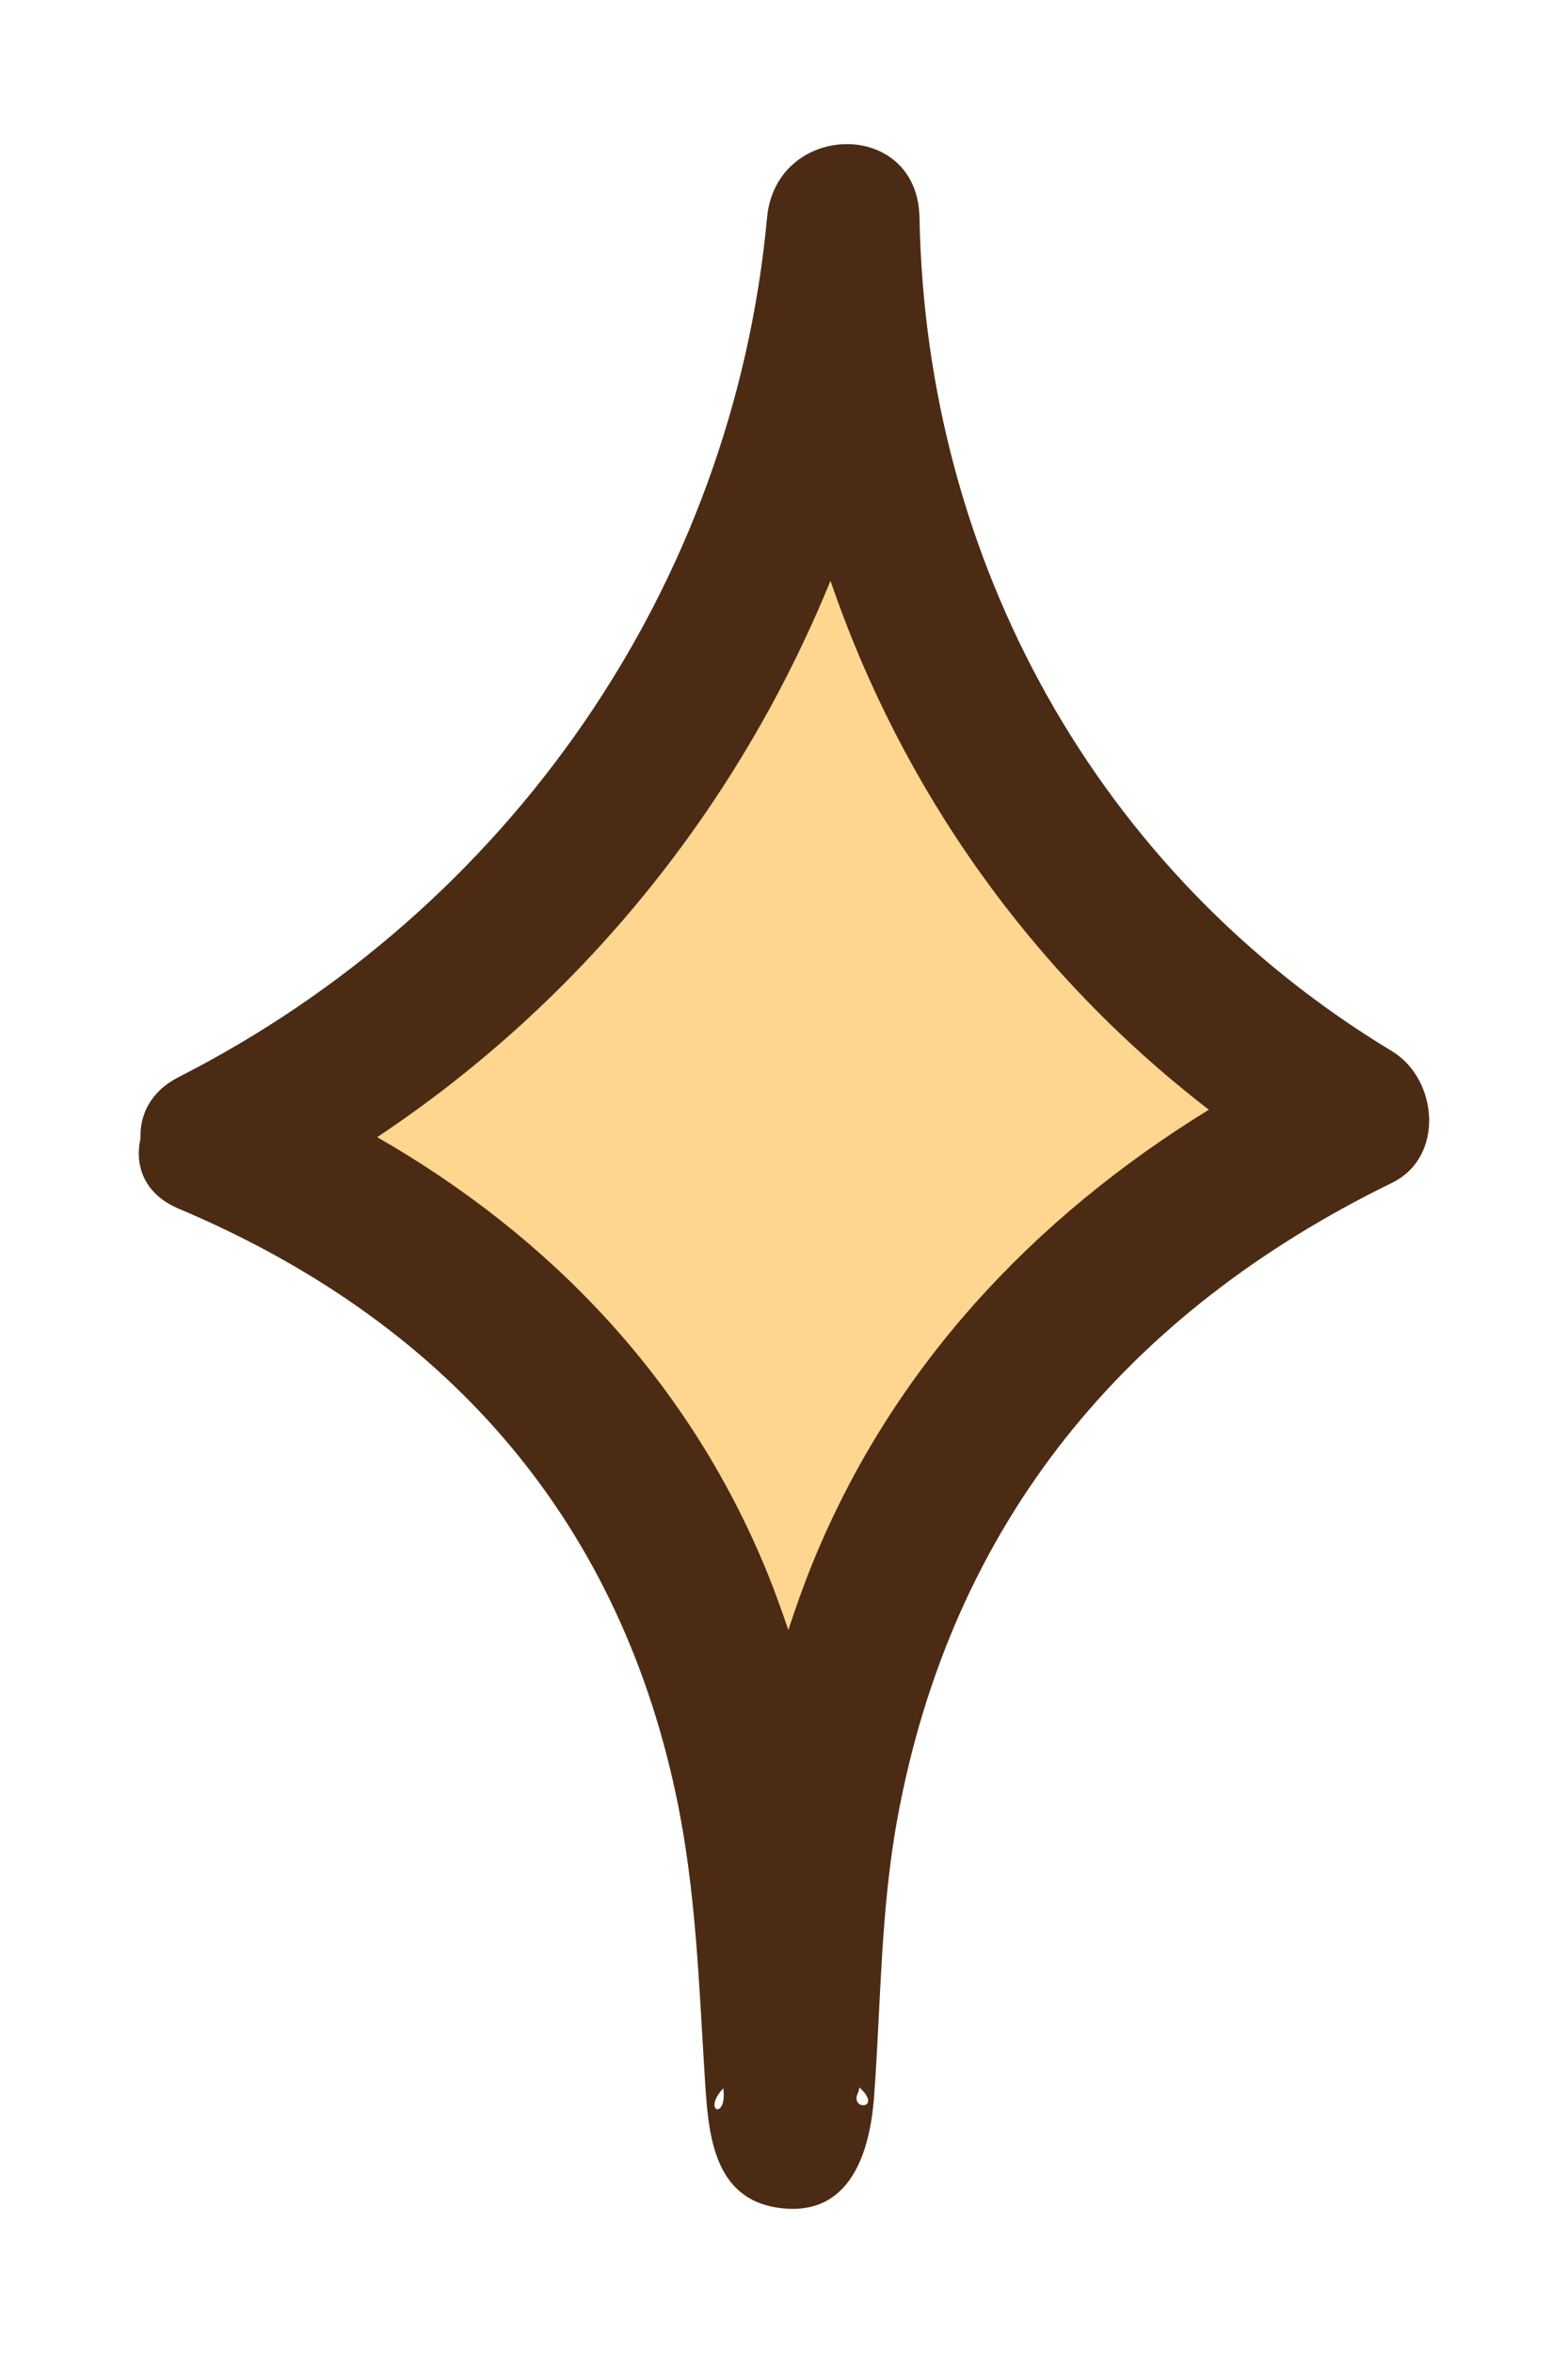 <?xml version="1.0" encoding="UTF-8"?>
<svg id="a" data-name="Lag 1" xmlns="http://www.w3.org/2000/svg" width="1in" height="1.5in" viewBox="0 0 72 108">
  <path d="m9.976,52.457c4.307-2.149,11.522-6.474,17.792-14.463,8.815-11.231,10.524-23.027,10.955-28.004.059,4.93.895,17.882,10.152,29.706,4.517,5.769,9.569,9.394,13.276,11.574-6.274,2.982-13.715,7.839-18.723,16-8.485,13.826-5.999,30.632-7.149,30.638-1.188.006,1.402-17.958-8.17-31.66-5.059-7.241-12.154-11.346-18.133-13.792Z" fill="#fed690"/>
  <path d="m63.917,48.248c-13.559-8.183-21.408-22.52-21.695-38.259-.083-4.575-6.589-4.421-7,0-1.579,16.977-11.88,31.737-27.014,39.445-1.294.659-1.796,1.734-1.757,2.819-.278,1.252.167,2.554,1.757,3.226,12.042,5.083,20.083,13.969,22.832,26.903.92,4.326,1.049,8.649,1.327,13.038.156,2.458.344,5.529,3.445,5.926,3.246.415,4.138-2.577,4.326-5.131.316-4.284.291-8.517,1.073-12.767,2.49-13.539,10.466-23.183,22.705-29.156,2.438-1.189,2.112-4.769,0-6.044Zm-30.706,47.602c.2,1.475-1,1.078,0,0h0Zm6.187.204c.032-.066.05-.151.063-.243,1.11.999-.465,1.087-.063.243Zm-2.092-24.293c-.41,1.008-.771,2.03-1.107,3.057-.298-.883-.613-1.762-.967-2.631-3.577-8.778-9.947-15.425-17.912-19.993,9.44-6.282,16.594-15.206,20.814-25.535,3.269,9.553,9.212,17.989,17.375,24.276-8.05,4.953-14.548,11.839-18.203,20.826Z" fill="#4c2b14"/>
</svg>
